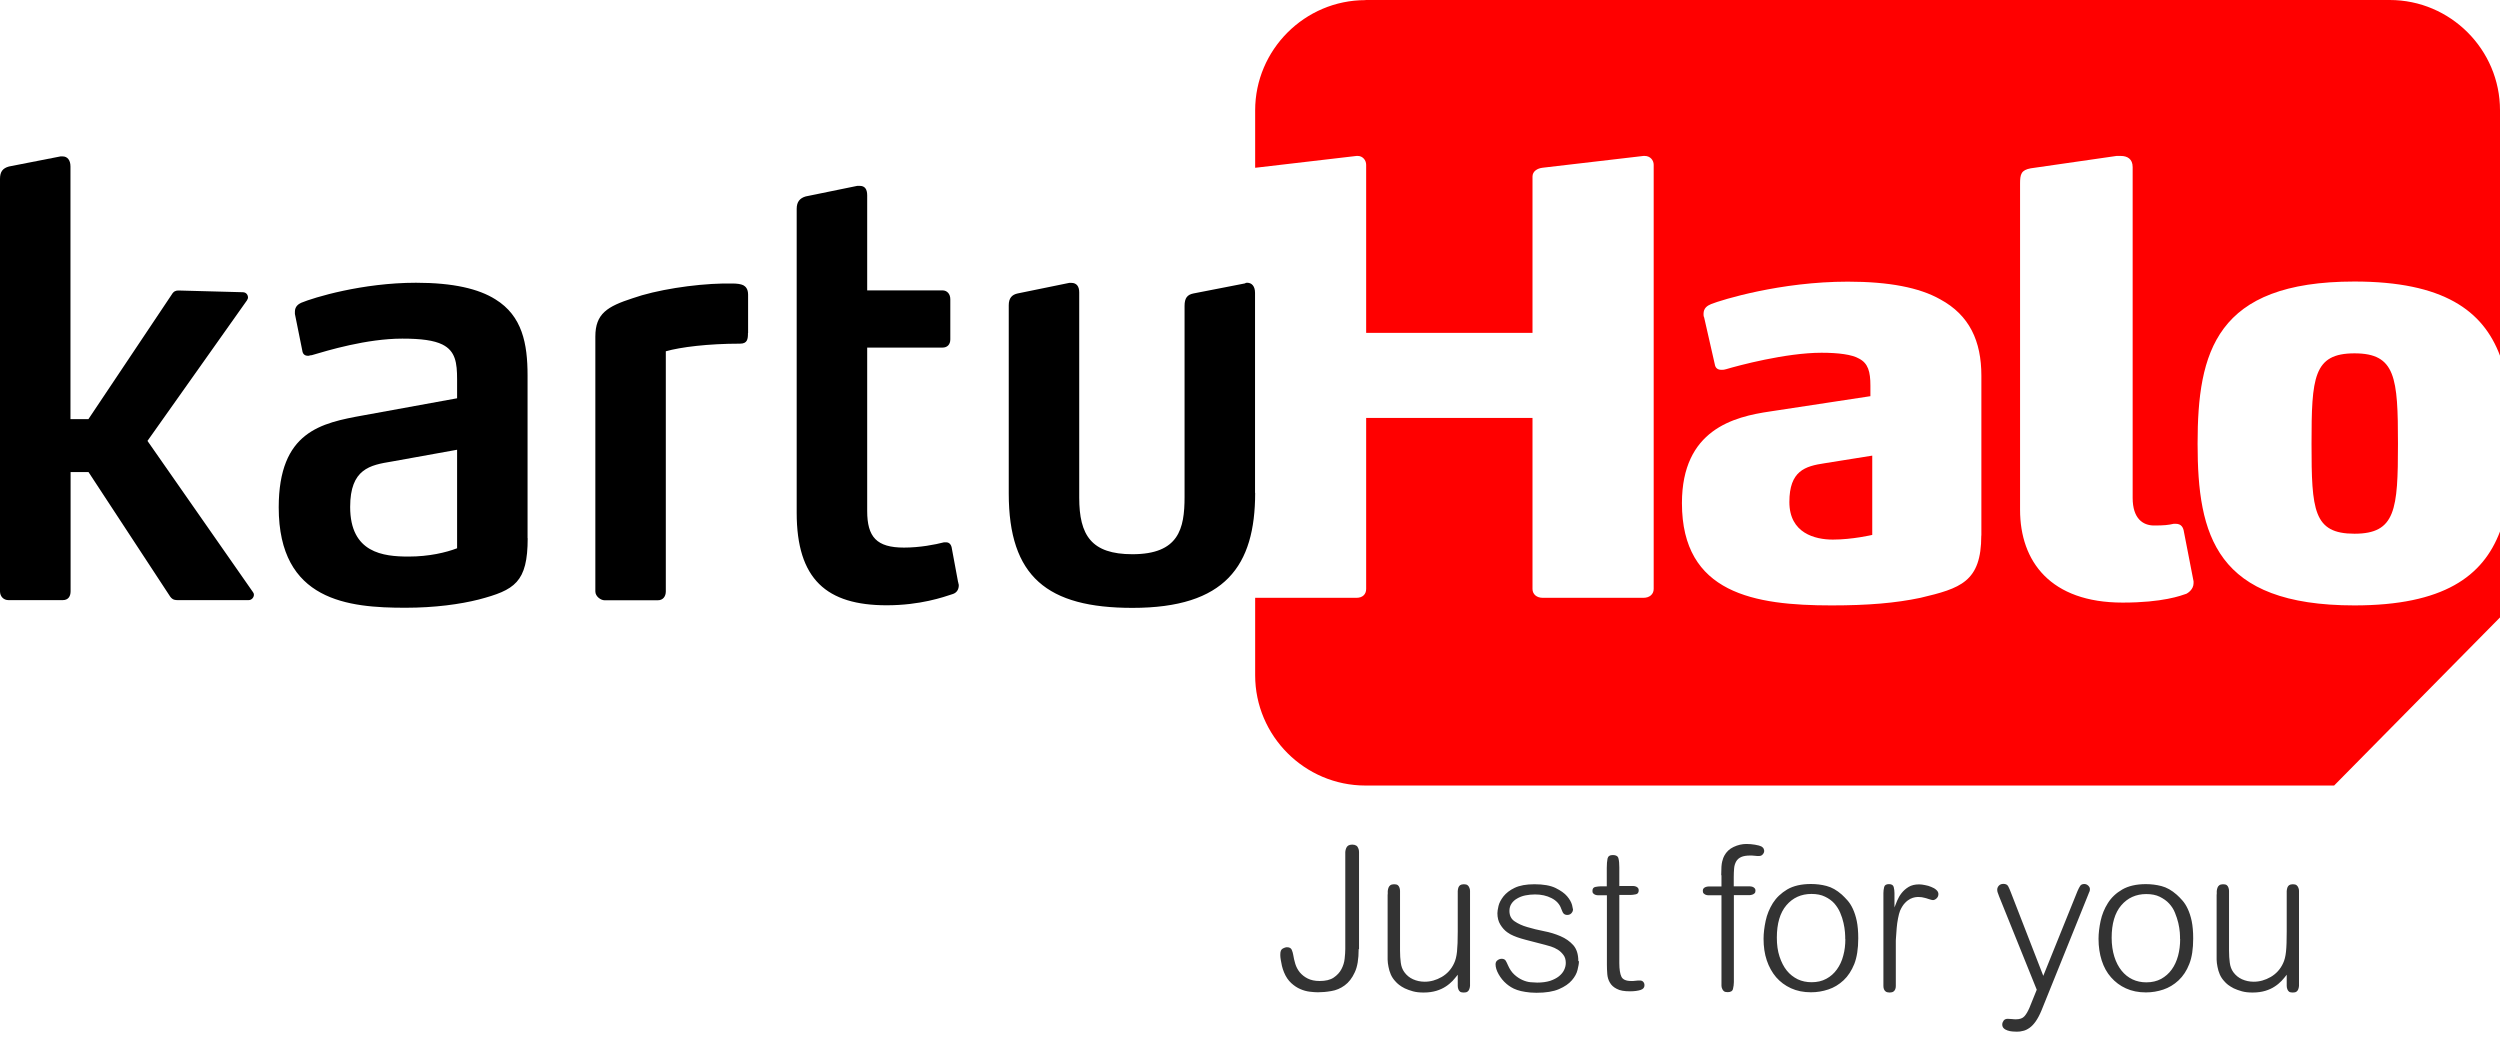 <svg width="80" height="34" viewBox="0 0 80 34" fill="none" xmlns="http://www.w3.org/2000/svg">
<g clip-path="url(#clip0_1801_9891)">
<path fill-rule="evenodd" clip-rule="evenodd" d="M43.697 0H76.472C78.413 0 80 1.587 80 3.528V11.382C79.458 9.94 78.193 9.009 75.34 9.009C70.897 9.009 70.323 11.268 70.323 14.199C70.323 17.13 70.897 19.373 75.34 19.373C78.193 19.373 79.458 18.442 80 17.008V19.758L74.692 25.137H43.693C41.752 25.137 40.165 23.55 40.165 21.609V19.13H43.41C43.603 19.13 43.717 19.016 43.717 18.847V13.374H49.04V18.847C49.04 19.016 49.174 19.13 49.367 19.13H52.592C52.785 19.13 52.918 19.016 52.918 18.847V5.273C52.918 5.123 52.804 4.99 52.631 4.99H52.592L49.367 5.367C49.194 5.386 49.04 5.481 49.04 5.65V10.651H43.717V5.273C43.717 5.123 43.603 4.99 43.45 4.99H43.41L40.185 5.367H40.165V3.532C40.165 1.591 41.752 0.004 43.693 0.004L43.697 0ZM63.404 17.138V12.022C63.404 10.914 63.023 10.085 62.088 9.579C61.42 9.201 60.446 9.013 59.13 9.013C56.973 9.013 55.103 9.594 54.761 9.728C54.627 9.783 54.513 9.862 54.513 10.046C54.513 10.085 54.513 10.121 54.533 10.16L54.875 11.665C54.894 11.779 54.969 11.834 55.083 11.834C55.142 11.834 55.177 11.834 55.236 11.814C55.617 11.7 57.146 11.288 58.289 11.288C58.823 11.288 59.263 11.343 59.491 11.476C59.778 11.626 59.853 11.889 59.853 12.341V12.678L56.647 13.166C55.484 13.335 53.822 13.747 53.822 16.101C53.822 18.996 56.148 19.373 58.611 19.373C59.774 19.373 60.654 19.299 61.456 19.13C62.733 18.827 63.401 18.623 63.401 17.138H63.404ZM59.912 17.118V14.58L58.387 14.824C57.759 14.918 57.26 15.067 57.26 16.065C57.26 17.063 58.081 17.267 58.65 17.267C59.279 17.267 59.908 17.118 59.908 17.118H59.912ZM70.194 18.603L69.887 17.024C69.867 16.89 69.812 16.761 69.62 16.761H69.561C69.388 16.8 69.254 16.816 68.932 16.816C68.571 16.816 68.245 16.592 68.245 15.932V5.347C68.245 5.084 68.072 4.99 67.864 4.99H67.73L64.984 5.386C64.677 5.442 64.642 5.575 64.642 5.874V16.313C64.642 17.967 65.616 19.283 67.923 19.283C69.219 19.283 69.793 19.059 69.966 19C70.005 18.98 70.194 18.866 70.194 18.662V18.603ZM76.735 14.203C76.735 12.077 76.66 11.307 75.344 11.307C74.028 11.307 73.969 12.077 73.969 14.203C73.969 16.328 74.028 17.079 75.344 17.079C76.66 17.079 76.735 16.309 76.735 14.203Z" fill="#FF0000"/>
<path fill-rule="evenodd" clip-rule="evenodd" d="M8.09 18.941L4.719 14.109L7.901 9.614C7.917 9.575 7.936 9.559 7.936 9.52C7.936 9.445 7.885 9.351 7.767 9.351L5.713 9.296C5.63 9.296 5.559 9.315 5.493 9.429L2.829 13.413H2.255V5.328C2.255 5.119 2.153 5.005 2.004 5.005H1.937L0.287 5.328C0.086 5.383 0 5.497 0 5.724V18.922C0 19.09 0.118 19.204 0.271 19.204H2.008C2.177 19.204 2.259 19.09 2.259 18.922V15.107H2.833L5.445 19.09C5.528 19.204 5.614 19.204 5.697 19.204H7.956C8.058 19.204 8.125 19.11 8.125 19.035C8.125 18.996 8.109 18.961 8.09 18.941ZM16.882 17.224V12.014C16.882 10.997 16.713 10.109 15.853 9.579C15.315 9.241 14.505 9.048 13.311 9.048C11.594 9.048 10.042 9.52 9.638 9.689C9.555 9.728 9.437 9.803 9.437 9.972V10.046L9.673 11.217C9.689 11.351 9.775 11.386 9.858 11.386C9.893 11.386 9.924 11.366 9.975 11.366C10.482 11.217 11.728 10.836 12.875 10.836C13.48 10.836 13.885 10.891 14.156 11.024C14.576 11.233 14.627 11.61 14.627 12.14V12.745L11.63 13.291C10.282 13.535 8.919 13.802 8.919 16.238C8.919 19.24 11.158 19.448 12.977 19.448C13.92 19.448 14.729 19.334 15.319 19.185C16.466 18.882 16.886 18.639 16.886 17.22L16.882 17.224ZM14.623 17.546C14.27 17.68 13.732 17.81 13.075 17.81C12.266 17.81 11.205 17.696 11.205 16.222C11.205 14.997 11.846 14.883 12.537 14.769L14.627 14.392V17.543L14.623 17.546ZM23.939 10.655V9.429C23.939 9.241 23.856 9.166 23.785 9.127C23.707 9.09 23.589 9.072 23.432 9.072H23.145C22.186 9.091 20.988 9.28 20.246 9.543C19.436 9.806 19.051 10.034 19.051 10.769V18.925C19.051 19.094 19.236 19.208 19.338 19.208H21.055C21.208 19.208 21.306 19.094 21.306 18.925V11.241C21.778 11.107 22.654 10.997 23.683 10.997C23.919 10.997 23.935 10.848 23.935 10.655H23.939ZM30.661 18.639L30.461 17.562C30.445 17.428 30.378 17.354 30.276 17.354H30.209C29.922 17.428 29.435 17.523 28.928 17.523C28.052 17.523 27.75 17.185 27.75 16.352V11.123H30.158C30.311 11.123 30.41 11.028 30.41 10.859V9.575C30.41 9.406 30.307 9.292 30.158 9.292H27.75V6.251C27.75 6.043 27.667 5.948 27.514 5.948H27.431L25.781 6.286C25.597 6.341 25.494 6.455 25.494 6.683V16.407C25.494 18.54 26.453 19.369 28.374 19.369C29.451 19.369 30.194 19.106 30.48 19.012C30.614 18.973 30.681 18.863 30.681 18.729C30.681 18.69 30.665 18.674 30.665 18.635L30.661 18.639ZM40.161 15.771V9.37C40.161 9.162 40.059 9.048 39.91 9.048C39.894 9.048 39.859 9.048 39.843 9.068L38.193 9.39C37.992 9.429 37.906 9.539 37.906 9.787V15.904C37.906 16.922 37.721 17.735 36.236 17.735C34.924 17.735 34.535 17.13 34.535 15.924V9.355C34.535 9.166 34.452 9.052 34.283 9.052H34.217L32.566 9.39C32.382 9.429 32.28 9.539 32.28 9.767V15.79C32.28 18.454 33.51 19.452 36.24 19.452C39.206 19.452 40.165 18.112 40.165 15.771H40.161Z" fill="black"/>
<path fill-rule="evenodd" clip-rule="evenodd" d="M43.489 30.374V27.384C43.489 27.345 43.489 27.306 43.489 27.262C43.489 27.219 43.481 27.18 43.465 27.145C43.453 27.109 43.43 27.078 43.398 27.058C43.367 27.039 43.324 27.027 43.269 27.027C43.218 27.027 43.175 27.039 43.143 27.058C43.112 27.078 43.088 27.109 43.076 27.145C43.061 27.18 43.053 27.219 43.049 27.262C43.049 27.306 43.049 27.345 43.049 27.384V30.374C43.049 30.461 43.041 30.559 43.029 30.677C43.017 30.795 42.982 30.905 42.927 31.011C42.872 31.117 42.789 31.207 42.679 31.282C42.569 31.357 42.416 31.392 42.228 31.392C42.075 31.392 41.949 31.364 41.847 31.313C41.744 31.262 41.662 31.195 41.595 31.117C41.528 31.034 41.481 30.944 41.45 30.846C41.418 30.744 41.399 30.649 41.383 30.555C41.375 30.504 41.359 30.449 41.336 30.394C41.312 30.339 41.261 30.311 41.179 30.311C41.147 30.311 41.104 30.323 41.053 30.351C40.998 30.378 40.97 30.437 40.97 30.531C40.97 30.535 40.97 30.555 40.97 30.59C40.97 30.626 40.978 30.669 40.986 30.724C40.994 30.779 41.006 30.842 41.022 30.909C41.037 30.975 41.061 31.046 41.088 31.113C41.147 31.258 41.226 31.372 41.32 31.459C41.414 31.545 41.509 31.608 41.611 31.651C41.709 31.694 41.811 31.722 41.909 31.734C42.008 31.745 42.098 31.753 42.169 31.753C42.302 31.753 42.448 31.741 42.601 31.714C42.754 31.69 42.9 31.628 43.029 31.533C43.159 31.439 43.269 31.297 43.351 31.117C43.438 30.936 43.477 30.689 43.477 30.37L43.489 30.374ZM44.404 28.618V30.527C44.404 30.575 44.404 30.634 44.404 30.708C44.404 30.779 44.416 30.858 44.432 30.94C44.447 31.023 44.471 31.101 44.506 31.184C44.542 31.266 44.593 31.341 44.656 31.407C44.683 31.439 44.719 31.474 44.77 31.514C44.821 31.553 44.88 31.592 44.954 31.628C45.029 31.663 45.115 31.694 45.214 31.722C45.312 31.749 45.426 31.761 45.555 31.761C45.713 31.761 45.846 31.741 45.964 31.706C46.078 31.671 46.18 31.624 46.263 31.569C46.349 31.514 46.42 31.451 46.483 31.388C46.542 31.321 46.597 31.258 46.648 31.191V31.435C46.648 31.474 46.648 31.51 46.648 31.549C46.648 31.588 46.656 31.624 46.667 31.655C46.679 31.686 46.695 31.714 46.722 31.734C46.75 31.753 46.789 31.761 46.84 31.761C46.891 31.761 46.931 31.753 46.958 31.734C46.986 31.714 47.005 31.69 47.017 31.655C47.029 31.624 47.037 31.588 47.041 31.549C47.041 31.51 47.041 31.47 47.041 31.435V28.622C47.041 28.583 47.041 28.543 47.041 28.508C47.041 28.469 47.033 28.433 47.017 28.402C47.005 28.37 46.986 28.343 46.958 28.323C46.931 28.304 46.891 28.296 46.84 28.296C46.789 28.296 46.75 28.308 46.722 28.327C46.695 28.347 46.679 28.374 46.667 28.406C46.656 28.437 46.652 28.473 46.648 28.512C46.648 28.551 46.648 28.587 46.648 28.622V29.805C46.648 30.087 46.64 30.303 46.624 30.453C46.608 30.606 46.577 30.728 46.53 30.826C46.443 31.015 46.31 31.16 46.137 31.262C45.96 31.364 45.779 31.415 45.591 31.415C45.457 31.415 45.331 31.388 45.218 31.337C45.104 31.286 45.009 31.207 44.939 31.109C44.876 31.023 44.84 30.924 44.825 30.806C44.809 30.689 44.801 30.563 44.801 30.425V28.622C44.801 28.583 44.801 28.543 44.801 28.508C44.801 28.469 44.793 28.433 44.782 28.402C44.77 28.37 44.754 28.343 44.727 28.323C44.699 28.304 44.66 28.296 44.609 28.296C44.557 28.296 44.518 28.308 44.491 28.327C44.463 28.347 44.444 28.374 44.432 28.406C44.42 28.437 44.412 28.473 44.408 28.512C44.408 28.551 44.408 28.587 44.408 28.622L44.404 28.618ZM50.506 30.751C50.506 30.535 50.451 30.366 50.345 30.245C50.235 30.123 50.101 30.029 49.936 29.958C49.771 29.887 49.594 29.832 49.406 29.797C49.217 29.761 49.036 29.714 48.875 29.667C48.71 29.62 48.577 29.557 48.467 29.482C48.357 29.408 48.302 29.298 48.302 29.148C48.302 29.058 48.325 28.98 48.368 28.917C48.412 28.85 48.471 28.795 48.549 28.752C48.624 28.708 48.71 28.673 48.809 28.653C48.907 28.634 49.009 28.622 49.119 28.622C49.319 28.622 49.496 28.661 49.649 28.74C49.803 28.818 49.909 28.932 49.96 29.082C49.991 29.168 50.019 29.223 50.046 29.243C50.074 29.266 50.109 29.278 50.152 29.278C50.191 29.278 50.223 29.27 50.246 29.255C50.27 29.239 50.29 29.223 50.301 29.203C50.313 29.184 50.325 29.168 50.329 29.148C50.333 29.133 50.337 29.117 50.337 29.109C50.337 29.097 50.325 29.046 50.306 28.96C50.282 28.873 50.231 28.779 50.148 28.681C50.066 28.583 49.94 28.496 49.775 28.414C49.61 28.335 49.386 28.296 49.103 28.296C48.836 28.296 48.628 28.335 48.471 28.41C48.313 28.484 48.196 28.579 48.113 28.681C48.031 28.787 47.976 28.889 47.952 28.991C47.928 29.093 47.917 29.172 47.917 29.223C47.917 29.364 47.948 29.486 48.011 29.588C48.074 29.691 48.148 29.773 48.231 29.832C48.298 29.879 48.365 29.919 48.435 29.946C48.506 29.977 48.585 30.005 48.675 30.032C48.765 30.06 48.875 30.087 48.997 30.119C49.119 30.15 49.268 30.186 49.437 30.233C49.488 30.245 49.555 30.264 49.63 30.288C49.704 30.311 49.779 30.347 49.85 30.39C49.92 30.433 49.979 30.492 50.03 30.559C50.081 30.626 50.105 30.712 50.105 30.814C50.105 30.893 50.086 30.968 50.05 31.042C50.015 31.117 49.956 31.184 49.885 31.242C49.81 31.301 49.716 31.349 49.602 31.388C49.488 31.423 49.347 31.443 49.19 31.443C49.135 31.443 49.064 31.439 48.977 31.431C48.891 31.423 48.809 31.4 48.718 31.36C48.632 31.321 48.545 31.266 48.463 31.191C48.38 31.117 48.31 31.015 48.255 30.889C48.231 30.834 48.207 30.783 48.184 30.744C48.156 30.7 48.113 30.681 48.054 30.681C48.007 30.681 47.964 30.696 47.921 30.728C47.877 30.759 47.858 30.802 47.858 30.858C47.858 30.952 47.889 31.058 47.956 31.176C48.023 31.294 48.105 31.396 48.211 31.486C48.251 31.521 48.298 31.553 48.353 31.588C48.408 31.624 48.471 31.651 48.549 31.679C48.624 31.706 48.714 31.726 48.812 31.741C48.911 31.757 49.029 31.769 49.166 31.769C49.465 31.769 49.708 31.73 49.889 31.651C50.07 31.573 50.207 31.478 50.301 31.368C50.396 31.258 50.455 31.148 50.482 31.034C50.51 30.92 50.526 30.83 50.526 30.763L50.506 30.751ZM51.818 28.367V27.758C51.818 27.64 51.81 27.541 51.791 27.471C51.775 27.4 51.716 27.361 51.614 27.361C51.512 27.361 51.457 27.4 51.441 27.475C51.425 27.553 51.417 27.651 51.417 27.773V28.363H51.213C51.17 28.363 51.115 28.37 51.052 28.382C50.989 28.394 50.958 28.437 50.958 28.512C50.958 28.547 50.965 28.571 50.985 28.59C51.001 28.61 51.025 28.622 51.052 28.634C51.08 28.642 51.107 28.649 51.138 28.649C51.17 28.649 51.193 28.649 51.217 28.649H51.421V30.873C51.421 30.971 51.425 31.07 51.433 31.172C51.441 31.27 51.468 31.364 51.516 31.443C51.563 31.525 51.633 31.592 51.736 31.643C51.834 31.698 51.975 31.722 52.16 31.722C52.297 31.722 52.411 31.706 52.498 31.679C52.584 31.651 52.623 31.6 52.623 31.529C52.623 31.486 52.612 31.451 52.584 31.419C52.557 31.388 52.521 31.376 52.474 31.376C52.466 31.376 52.447 31.376 52.423 31.376C52.396 31.376 52.368 31.38 52.341 31.384C52.313 31.388 52.286 31.392 52.258 31.392C52.231 31.392 52.211 31.392 52.199 31.392C52.034 31.392 51.928 31.345 51.885 31.254C51.842 31.164 51.818 31.019 51.818 30.818V28.638H52.184C52.227 28.638 52.282 28.63 52.345 28.618C52.407 28.606 52.439 28.563 52.439 28.488C52.439 28.453 52.431 28.429 52.411 28.41C52.396 28.39 52.372 28.378 52.345 28.367C52.317 28.359 52.29 28.351 52.258 28.351C52.227 28.351 52.203 28.351 52.18 28.351H51.814L51.818 28.367ZM55.087 28.017V28.367H54.741C54.741 28.367 54.702 28.367 54.674 28.367C54.647 28.367 54.619 28.374 54.588 28.382C54.56 28.39 54.537 28.406 54.517 28.425C54.498 28.445 54.49 28.473 54.49 28.504C54.49 28.543 54.498 28.571 54.517 28.59C54.537 28.61 54.56 28.622 54.584 28.634C54.611 28.642 54.639 28.649 54.666 28.649C54.694 28.649 54.721 28.649 54.741 28.649H55.087V31.431C55.087 31.47 55.087 31.506 55.087 31.541C55.087 31.576 55.095 31.612 55.111 31.643C55.122 31.675 55.142 31.702 55.169 31.722C55.197 31.741 55.236 31.749 55.287 31.749C55.382 31.749 55.441 31.714 55.456 31.643C55.472 31.573 55.484 31.502 55.484 31.427V28.645H55.92C55.92 28.645 55.955 28.645 55.983 28.645C56.01 28.645 56.038 28.638 56.069 28.63C56.097 28.622 56.124 28.606 56.144 28.587C56.167 28.567 56.175 28.539 56.175 28.5C56.175 28.465 56.167 28.441 56.148 28.422C56.132 28.402 56.108 28.39 56.081 28.378C56.053 28.37 56.026 28.363 55.995 28.363C55.963 28.363 55.94 28.363 55.916 28.363H55.48V28.068C55.48 27.966 55.484 27.872 55.492 27.785C55.499 27.699 55.523 27.628 55.558 27.565C55.594 27.502 55.649 27.455 55.719 27.424C55.79 27.392 55.885 27.377 56.006 27.377C56.014 27.377 56.034 27.377 56.057 27.377C56.085 27.377 56.112 27.38 56.144 27.384C56.175 27.388 56.203 27.392 56.23 27.392C56.258 27.392 56.277 27.392 56.289 27.392C56.336 27.392 56.376 27.377 56.407 27.341C56.438 27.306 56.454 27.27 56.454 27.227C56.454 27.215 56.45 27.192 56.438 27.164C56.427 27.133 56.403 27.109 56.364 27.086C56.325 27.066 56.258 27.047 56.163 27.031C56.069 27.015 55.979 27.007 55.885 27.007C55.747 27.007 55.609 27.039 55.476 27.102C55.342 27.164 55.244 27.259 55.177 27.384C55.154 27.42 55.134 27.479 55.111 27.565C55.087 27.651 55.079 27.797 55.079 27.997L55.087 28.017ZM59.464 30.029C59.464 30.362 59.42 30.634 59.338 30.846C59.252 31.058 59.138 31.235 58.996 31.368C58.847 31.506 58.686 31.604 58.505 31.663C58.328 31.722 58.144 31.753 57.951 31.753C57.711 31.753 57.499 31.71 57.311 31.624C57.122 31.537 56.965 31.419 56.835 31.27C56.706 31.117 56.607 30.94 56.537 30.732C56.466 30.523 56.434 30.292 56.434 30.04C56.434 29.86 56.458 29.671 56.501 29.467C56.544 29.262 56.623 29.074 56.733 28.897C56.843 28.724 56.996 28.579 57.193 28.461C57.389 28.347 57.641 28.288 57.951 28.288C58.12 28.288 58.289 28.308 58.45 28.351C58.615 28.394 58.776 28.484 58.937 28.626C58.992 28.677 59.055 28.74 59.118 28.811C59.181 28.881 59.24 28.972 59.291 29.082C59.342 29.192 59.385 29.321 59.417 29.474C59.448 29.628 59.464 29.812 59.464 30.025V30.029ZM59.047 30.048C59.047 29.997 59.047 29.926 59.039 29.832C59.032 29.738 59.016 29.64 58.992 29.533C58.969 29.427 58.933 29.317 58.886 29.207C58.839 29.097 58.776 28.999 58.698 28.909C58.619 28.822 58.517 28.748 58.399 28.693C58.281 28.634 58.136 28.606 57.967 28.606C57.637 28.606 57.37 28.728 57.165 28.968C56.961 29.207 56.859 29.553 56.859 30.005C56.859 30.233 56.886 30.433 56.945 30.61C57.004 30.787 57.079 30.936 57.177 31.058C57.275 31.18 57.393 31.27 57.527 31.337C57.66 31.4 57.81 31.431 57.971 31.431C58.148 31.431 58.305 31.396 58.442 31.321C58.576 31.25 58.69 31.148 58.78 31.023C58.87 30.897 58.941 30.751 58.984 30.582C59.032 30.413 59.051 30.233 59.051 30.044L59.047 30.048ZM60.666 30.119C60.666 30.119 60.666 30.052 60.674 29.974C60.682 29.895 60.686 29.801 60.694 29.698C60.701 29.596 60.717 29.494 60.737 29.388C60.756 29.282 60.78 29.203 60.803 29.141C60.851 29.035 60.902 28.952 60.961 28.893C61.016 28.834 61.075 28.791 61.13 28.763C61.185 28.736 61.236 28.72 61.283 28.712C61.33 28.704 61.365 28.704 61.397 28.704C61.464 28.704 61.526 28.712 61.593 28.732C61.597 28.732 61.613 28.736 61.64 28.744C61.668 28.752 61.695 28.759 61.723 28.771C61.75 28.779 61.778 28.787 61.805 28.795C61.833 28.803 61.849 28.803 61.852 28.803C61.888 28.803 61.927 28.787 61.966 28.752C62.006 28.716 62.029 28.669 62.029 28.61C62.029 28.559 62.006 28.516 61.962 28.477C61.919 28.437 61.864 28.406 61.801 28.382C61.739 28.355 61.672 28.335 61.601 28.323C61.53 28.308 61.467 28.3 61.412 28.3C61.279 28.3 61.165 28.327 61.075 28.382C60.984 28.437 60.91 28.504 60.851 28.579C60.792 28.653 60.745 28.736 60.709 28.822C60.674 28.909 60.646 28.98 60.623 29.038V28.579C60.623 28.516 60.615 28.449 60.599 28.386C60.583 28.323 60.532 28.292 60.446 28.292C60.359 28.292 60.308 28.323 60.293 28.386C60.277 28.449 60.269 28.516 60.269 28.579V31.549C60.269 31.584 60.273 31.62 60.285 31.651C60.297 31.683 60.316 31.71 60.344 31.73C60.371 31.749 60.414 31.761 60.469 31.761C60.521 31.761 60.564 31.749 60.591 31.73C60.619 31.71 60.638 31.683 60.65 31.651C60.662 31.62 60.666 31.584 60.666 31.549V30.119ZM66.481 28.512L65.385 31.227L64.347 28.555C64.316 28.473 64.288 28.41 64.261 28.359C64.233 28.308 64.182 28.284 64.108 28.284C64.045 28.284 63.998 28.304 63.962 28.343C63.927 28.382 63.911 28.425 63.911 28.469C63.911 28.5 63.915 28.528 63.923 28.551C63.931 28.579 63.947 28.618 63.97 28.681L65.176 31.671L64.941 32.252C64.893 32.362 64.842 32.453 64.783 32.519C64.725 32.586 64.634 32.618 64.508 32.618C64.485 32.618 64.445 32.618 64.383 32.61C64.32 32.606 64.277 32.602 64.249 32.602C64.186 32.602 64.143 32.622 64.115 32.661C64.088 32.7 64.072 32.739 64.072 32.783C64.072 32.834 64.088 32.873 64.119 32.904C64.151 32.936 64.194 32.959 64.241 32.975C64.288 32.991 64.34 33.003 64.394 33.007C64.45 33.011 64.497 33.014 64.536 33.014C64.607 33.014 64.673 33.007 64.744 32.987C64.815 32.971 64.882 32.936 64.948 32.889C65.015 32.842 65.082 32.771 65.145 32.681C65.208 32.59 65.271 32.472 65.329 32.331L66.819 28.638C66.842 28.583 66.854 28.543 66.866 28.524C66.874 28.504 66.877 28.477 66.877 28.449C66.877 28.414 66.862 28.378 66.826 28.343C66.791 28.308 66.748 28.288 66.697 28.288C66.638 28.288 66.591 28.308 66.567 28.347C66.54 28.386 66.512 28.441 66.481 28.512ZM70.182 30.029C70.182 29.816 70.166 29.632 70.135 29.478C70.103 29.325 70.06 29.196 70.009 29.086C69.958 28.976 69.899 28.885 69.836 28.814C69.773 28.744 69.714 28.681 69.655 28.63C69.494 28.488 69.333 28.398 69.168 28.355C69.003 28.312 68.838 28.292 68.669 28.292C68.359 28.292 68.107 28.351 67.911 28.465C67.714 28.579 67.561 28.724 67.451 28.901C67.341 29.074 67.263 29.266 67.219 29.471C67.176 29.675 67.153 29.867 67.153 30.044C67.153 30.296 67.188 30.527 67.255 30.736C67.322 30.944 67.42 31.125 67.553 31.274C67.683 31.423 67.844 31.545 68.029 31.628C68.217 31.714 68.429 31.757 68.669 31.757C68.862 31.757 69.046 31.726 69.223 31.667C69.4 31.608 69.565 31.51 69.714 31.372C69.859 31.235 69.974 31.062 70.056 30.85C70.142 30.637 70.182 30.362 70.182 30.032V30.029ZM69.765 30.048C69.765 30.241 69.742 30.421 69.698 30.586C69.651 30.755 69.585 30.901 69.494 31.026C69.404 31.152 69.29 31.25 69.156 31.325C69.023 31.396 68.865 31.435 68.685 31.435C68.524 31.435 68.374 31.404 68.241 31.341C68.107 31.278 67.989 31.184 67.891 31.062C67.793 30.94 67.714 30.791 67.659 30.614C67.604 30.437 67.573 30.237 67.573 30.009C67.573 29.557 67.675 29.211 67.879 28.972C68.084 28.732 68.351 28.61 68.681 28.61C68.85 28.61 68.995 28.638 69.113 28.697C69.231 28.756 69.333 28.826 69.412 28.913C69.49 28.999 69.557 29.097 69.6 29.211C69.647 29.321 69.679 29.431 69.706 29.537C69.73 29.643 69.746 29.742 69.754 29.836C69.761 29.926 69.761 29.997 69.761 30.052L69.765 30.048ZM70.932 28.618V30.527C70.932 30.575 70.932 30.634 70.932 30.708C70.932 30.779 70.944 30.858 70.96 30.94C70.975 31.023 70.999 31.101 71.034 31.184C71.07 31.266 71.121 31.341 71.184 31.407C71.211 31.439 71.246 31.474 71.297 31.514C71.349 31.553 71.412 31.592 71.482 31.628C71.557 31.663 71.643 31.694 71.742 31.722C71.84 31.749 71.954 31.761 72.083 31.761C72.24 31.761 72.374 31.741 72.492 31.706C72.606 31.671 72.708 31.624 72.79 31.569C72.877 31.514 72.948 31.451 73.01 31.388C73.073 31.321 73.124 31.258 73.175 31.191V31.435C73.175 31.474 73.175 31.51 73.175 31.549C73.175 31.588 73.183 31.624 73.195 31.655C73.207 31.686 73.223 31.714 73.25 31.734C73.278 31.753 73.317 31.761 73.368 31.761C73.419 31.761 73.458 31.753 73.486 31.734C73.513 31.714 73.533 31.69 73.545 31.655C73.557 31.624 73.564 31.588 73.568 31.549C73.568 31.51 73.568 31.47 73.568 31.435V28.622C73.568 28.583 73.568 28.543 73.568 28.508C73.568 28.469 73.561 28.433 73.545 28.402C73.533 28.37 73.513 28.343 73.486 28.323C73.458 28.304 73.419 28.296 73.368 28.296C73.317 28.296 73.278 28.308 73.25 28.327C73.223 28.347 73.207 28.374 73.195 28.406C73.183 28.437 73.18 28.473 73.175 28.512C73.175 28.551 73.175 28.587 73.175 28.622V29.805C73.175 30.087 73.168 30.303 73.152 30.453C73.136 30.606 73.105 30.728 73.058 30.826C72.971 31.015 72.838 31.16 72.665 31.262C72.488 31.364 72.307 31.415 72.119 31.415C71.985 31.415 71.859 31.388 71.745 31.337C71.632 31.286 71.537 31.207 71.466 31.109C71.404 31.023 71.368 30.924 71.353 30.806C71.337 30.689 71.329 30.563 71.329 30.425V28.622C71.329 28.583 71.329 28.543 71.329 28.508C71.329 28.469 71.321 28.433 71.309 28.402C71.297 28.37 71.282 28.343 71.254 28.323C71.227 28.304 71.188 28.296 71.136 28.296C71.085 28.296 71.046 28.308 71.019 28.327C70.991 28.347 70.971 28.374 70.96 28.406C70.948 28.437 70.94 28.473 70.936 28.512C70.936 28.551 70.936 28.587 70.936 28.622L70.932 28.618Z" fill="#333333"/>
</g>
<defs>
<clipPath id="clip0_1801_9891">
<rect width="80" height="33.014" fill="white"/>
</clipPath>
</defs>
</svg>
